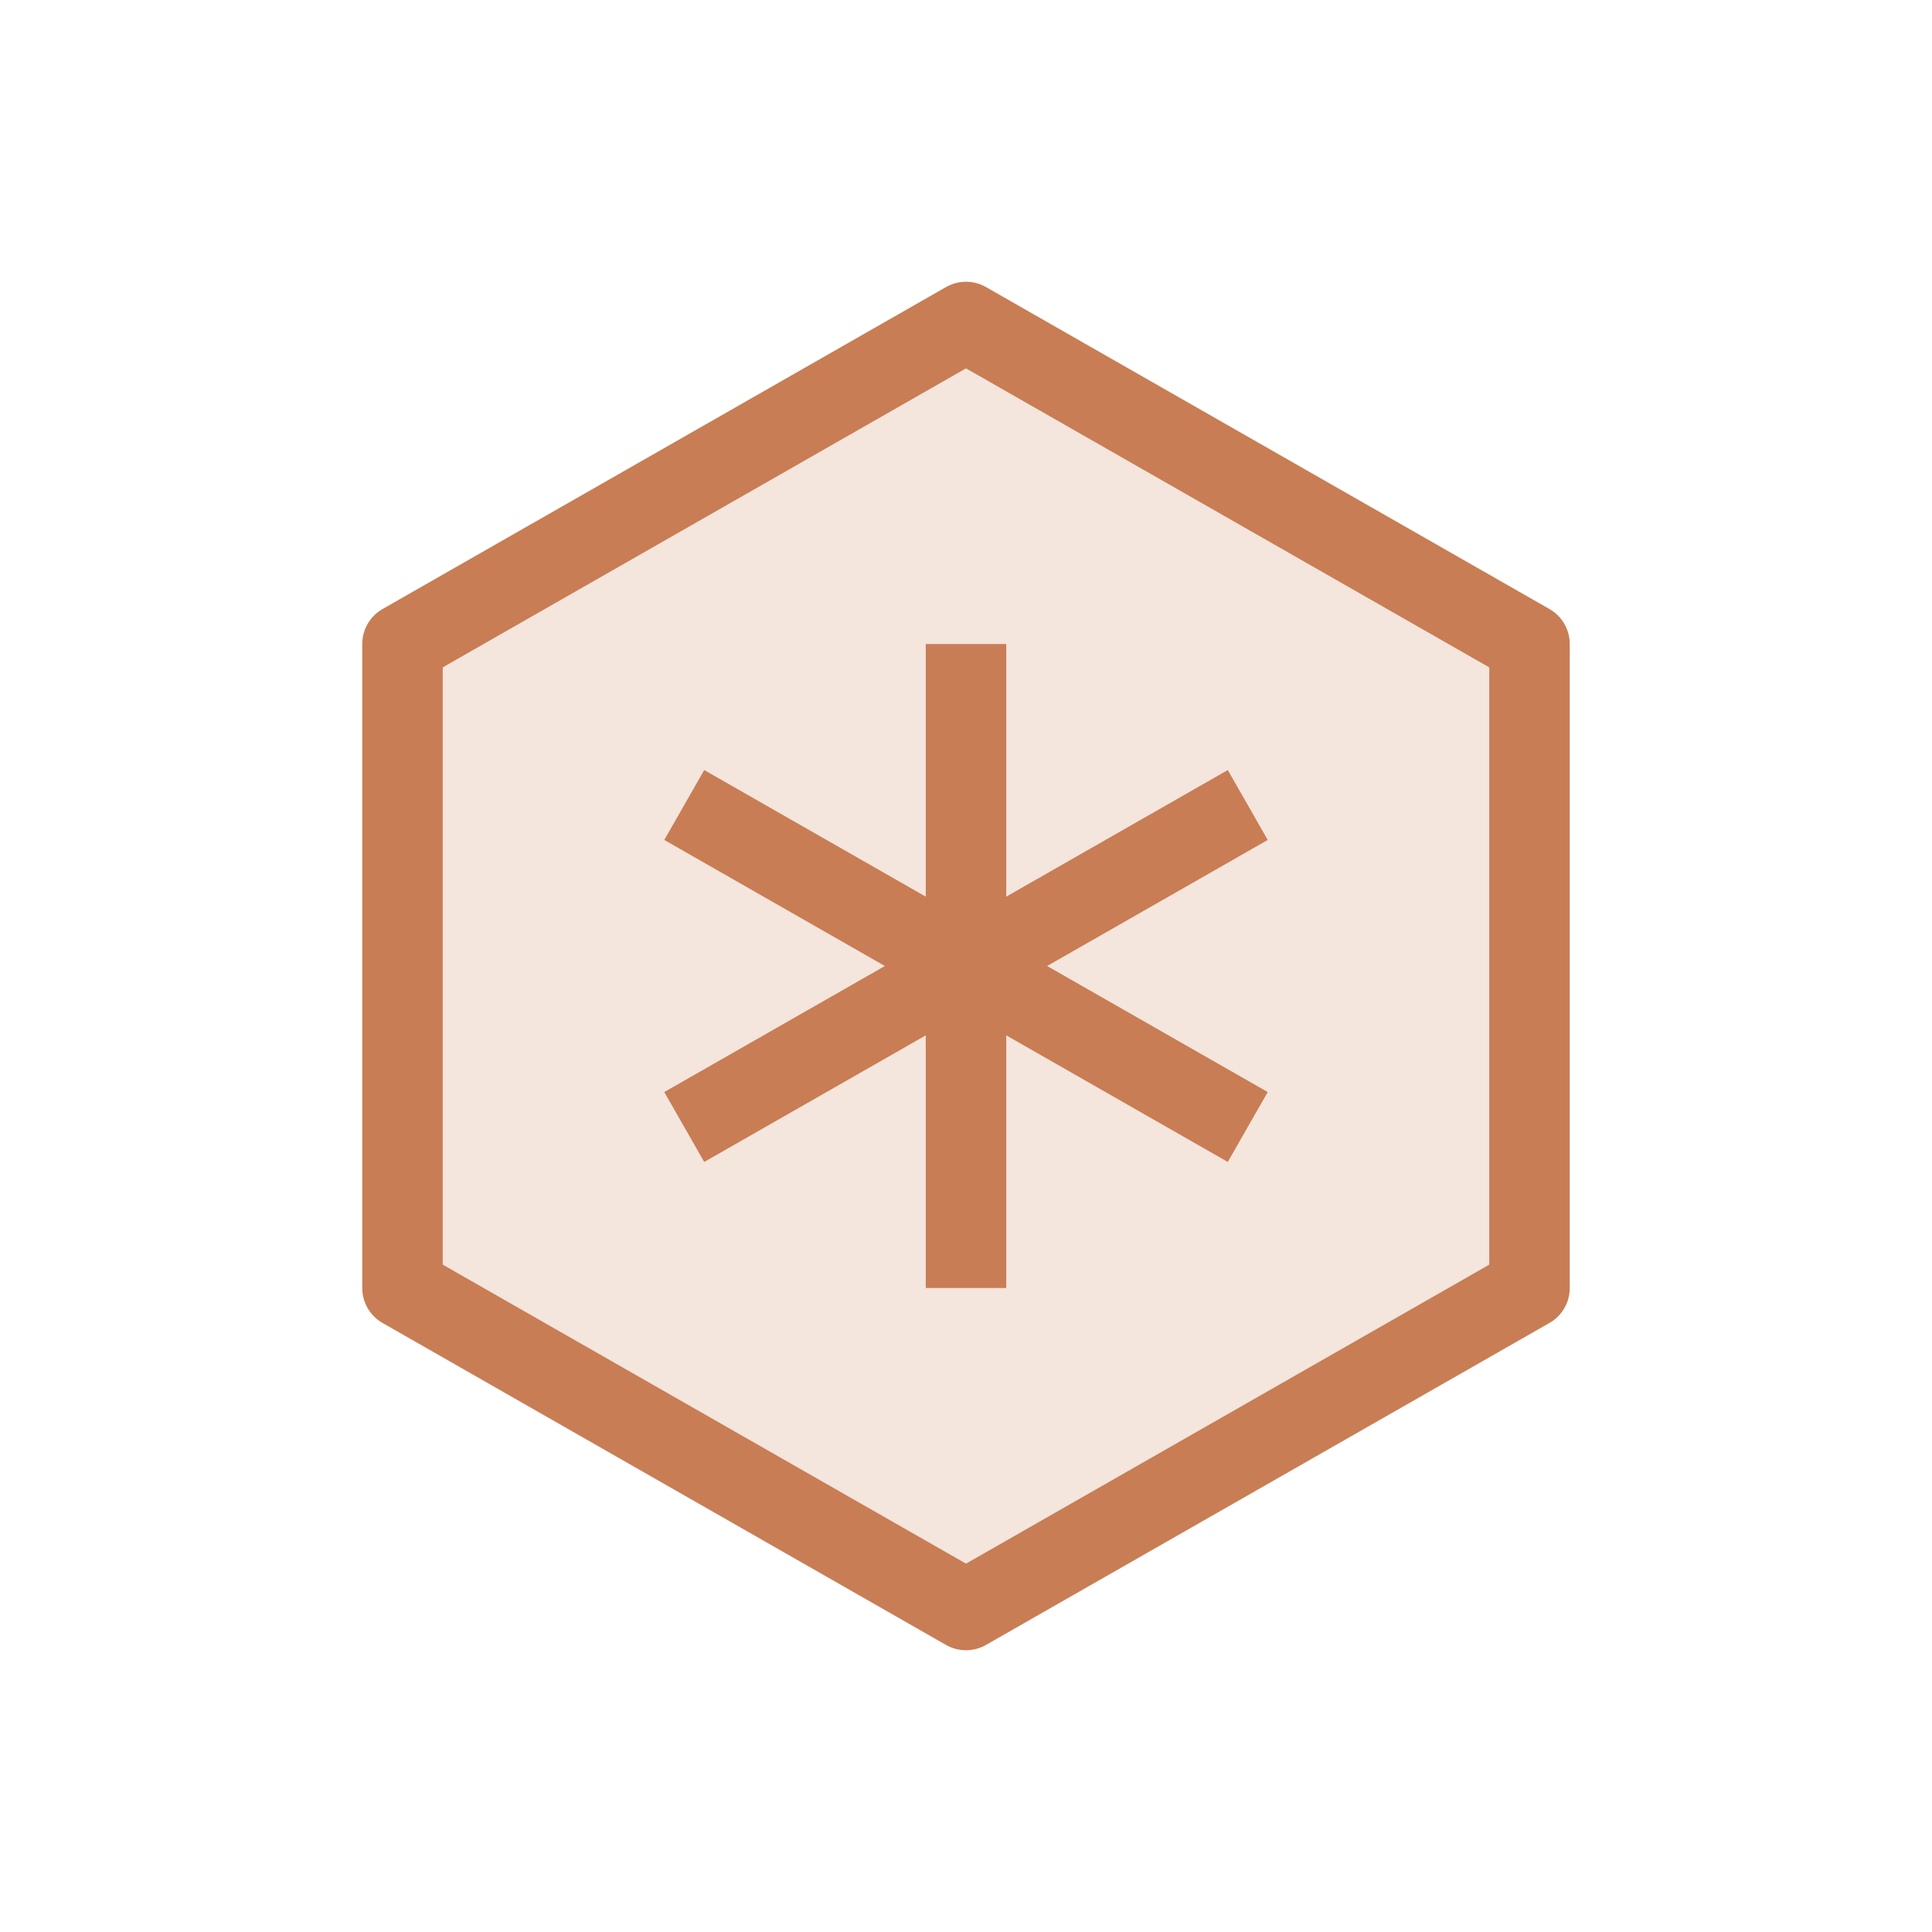 <?xml version="1.0" encoding="UTF-8"?>
<svg width="48" height="48" viewBox="0 0 48 48" fill="none" xmlns="http://www.w3.org/2000/svg">
  <path d="M24 8L38 16V32L24 40L10 32V16L24 8Z" stroke="#C87D55" stroke-width="2" stroke-linejoin="round"/>
  <path d="M24 8L38 16V32L24 40L10 32V16L24 8Z" fill="#C87D55" fill-opacity="0.2"/>
  <path d="M24 16V32M17 28L31 20M17 20L31 28" stroke="#C87D55" stroke-width="2"/>
</svg> 
